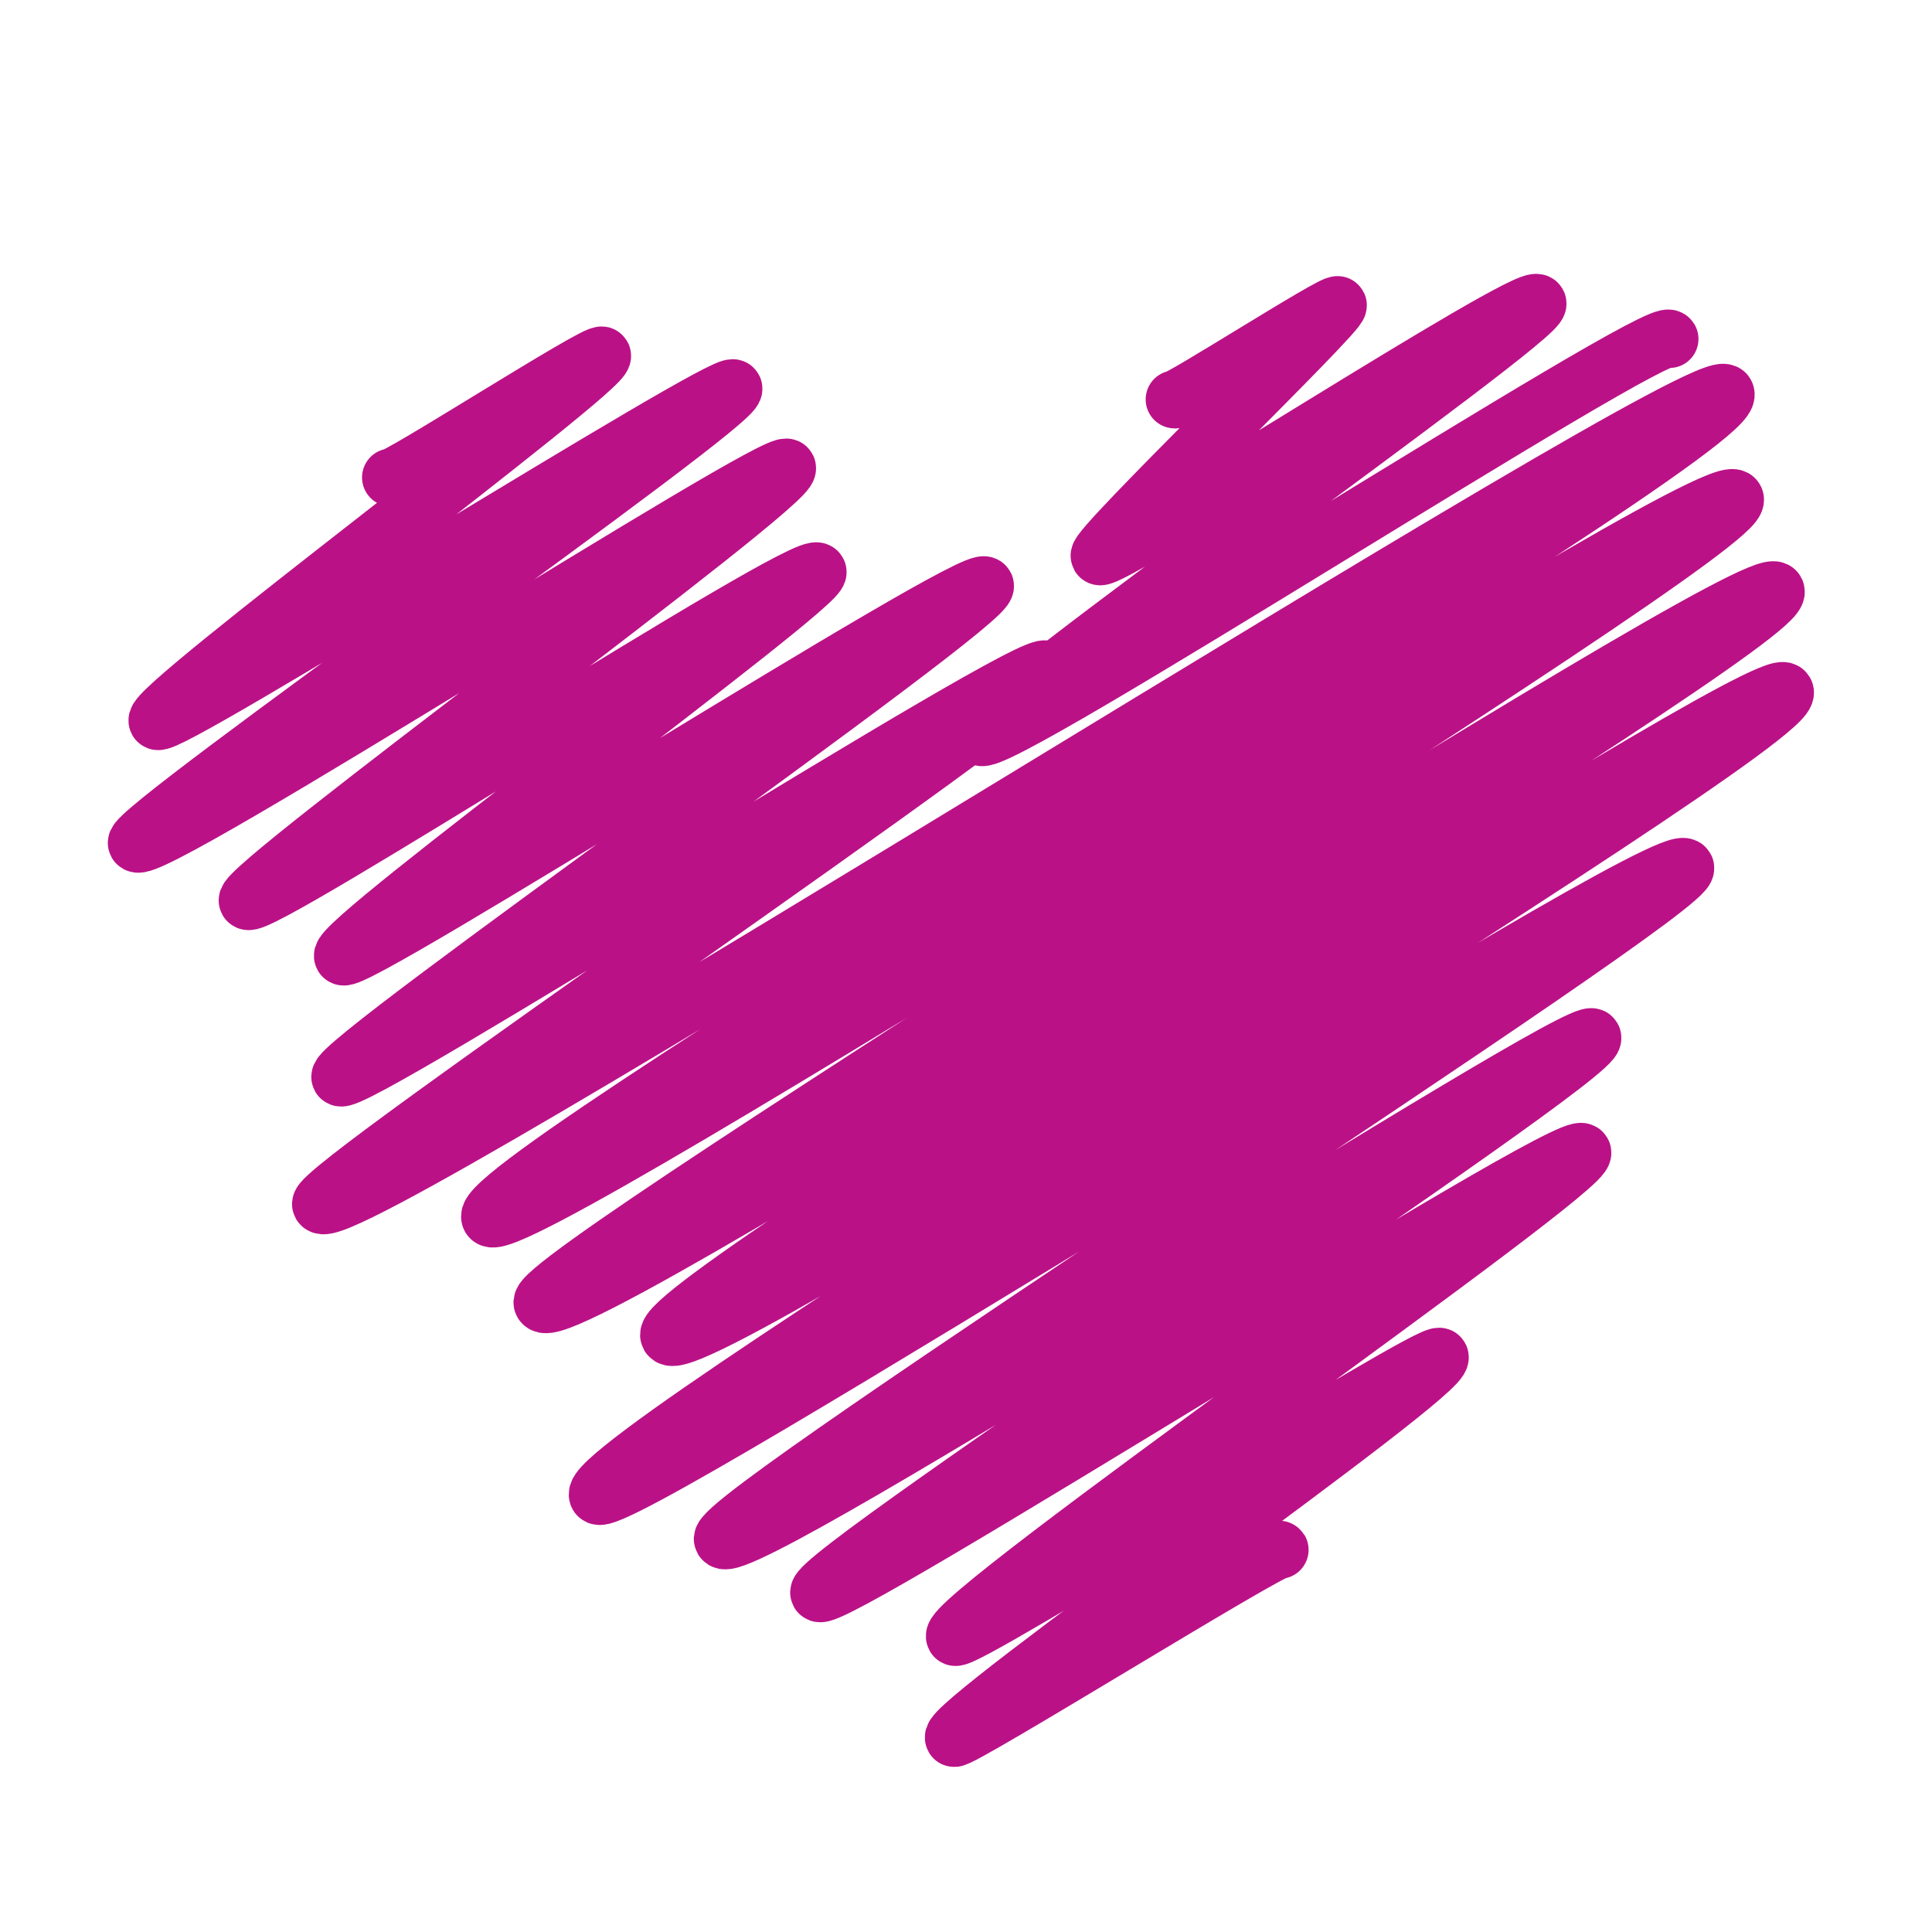 <svg height='100px' width='100px'  fill="#bb1187" xmlns="http://www.w3.org/2000/svg" xmlns:xlink="http://www.w3.org/1999/xlink" version="1.1" x="0px" y="0px" viewBox="0 0 100 100" enable-background="new 0 0 100 100" xml:space="preserve"><g><g><g><path fill="none" stroke="#bb1187" stroke-width="3" stroke-linecap="round" stroke-linejoin="round" d="M60.8,20.673     c0.104,0.178,8.32-5.095,8.446-4.876c0.183,0.316-12.56,12.589-12.33,12.986c0.295,0.511,22.254-13.791,22.662-13.084     c0.404,0.701-29.324,21.543-28.813,22.429c0.544,0.943,35.143-21.456,35.647-20.582"></path><path fill="none" stroke="#bb1187" stroke-width="3" stroke-linecap="round" stroke-linejoin="round" d="M20.239,24.713     c0.138,0.238,10.755-6.595,10.922-6.306c0.355,0.615-23.407,18.212-23.007,18.905c0.346,0.598,29.467-17.79,29.804-17.207     c0.41,0.71-31.268,22.858-30.875,23.539c0.527,0.913,33.241-20.139,33.651-19.428c0.44,0.764-28.313,21.714-27.911,22.408     c0.404,0.701,29.009-17.866,29.493-17.028c0.366,0.634-24.989,19.158-24.562,19.899c0.392,0.678,32.751-20.002,33.225-19.182     S17.182,55.004,17.616,55.756c0.431,0.747,36.015-21.972,36.524-21.088c0.508,0.879-37.988,26.862-37.521,27.672     c0.989,1.714,71.735-43.62,72.689-41.967c1.108,1.92-65.024,40.751-63.93,42.647c0.971,1.681,63.432-38.896,64.417-37.191     c0.914,1.583-62.489,40.261-61.709,41.612c1.098,1.901,62.896-38.446,63.82-36.847c0.899,1.557-58.241,36.853-57.263,38.548     c1.029,1.784,56.898-34.788,57.737-33.335c0.959,1.661-62.488,39.755-61.427,41.594c0.715,1.238,55.437-33.937,56.272-32.489     c0.622,1.078-50.468,33.625-49.806,34.771c0.776,1.346,44.466-26.903,44.998-25.98c0.541,0.937-40.541,27.83-40.013,28.745     c0.475,0.822,38.941-23.759,39.494-22.802c0.491,0.852-33.044,24.076-32.468,25.073c0.286,0.496,24.792-14.994,25.087-14.484     c0.473,0.819-25.579,18.958-25.142,19.716c0.155,0.269,16.688-10.024,16.857-9.732"></path></g></g></g></svg>